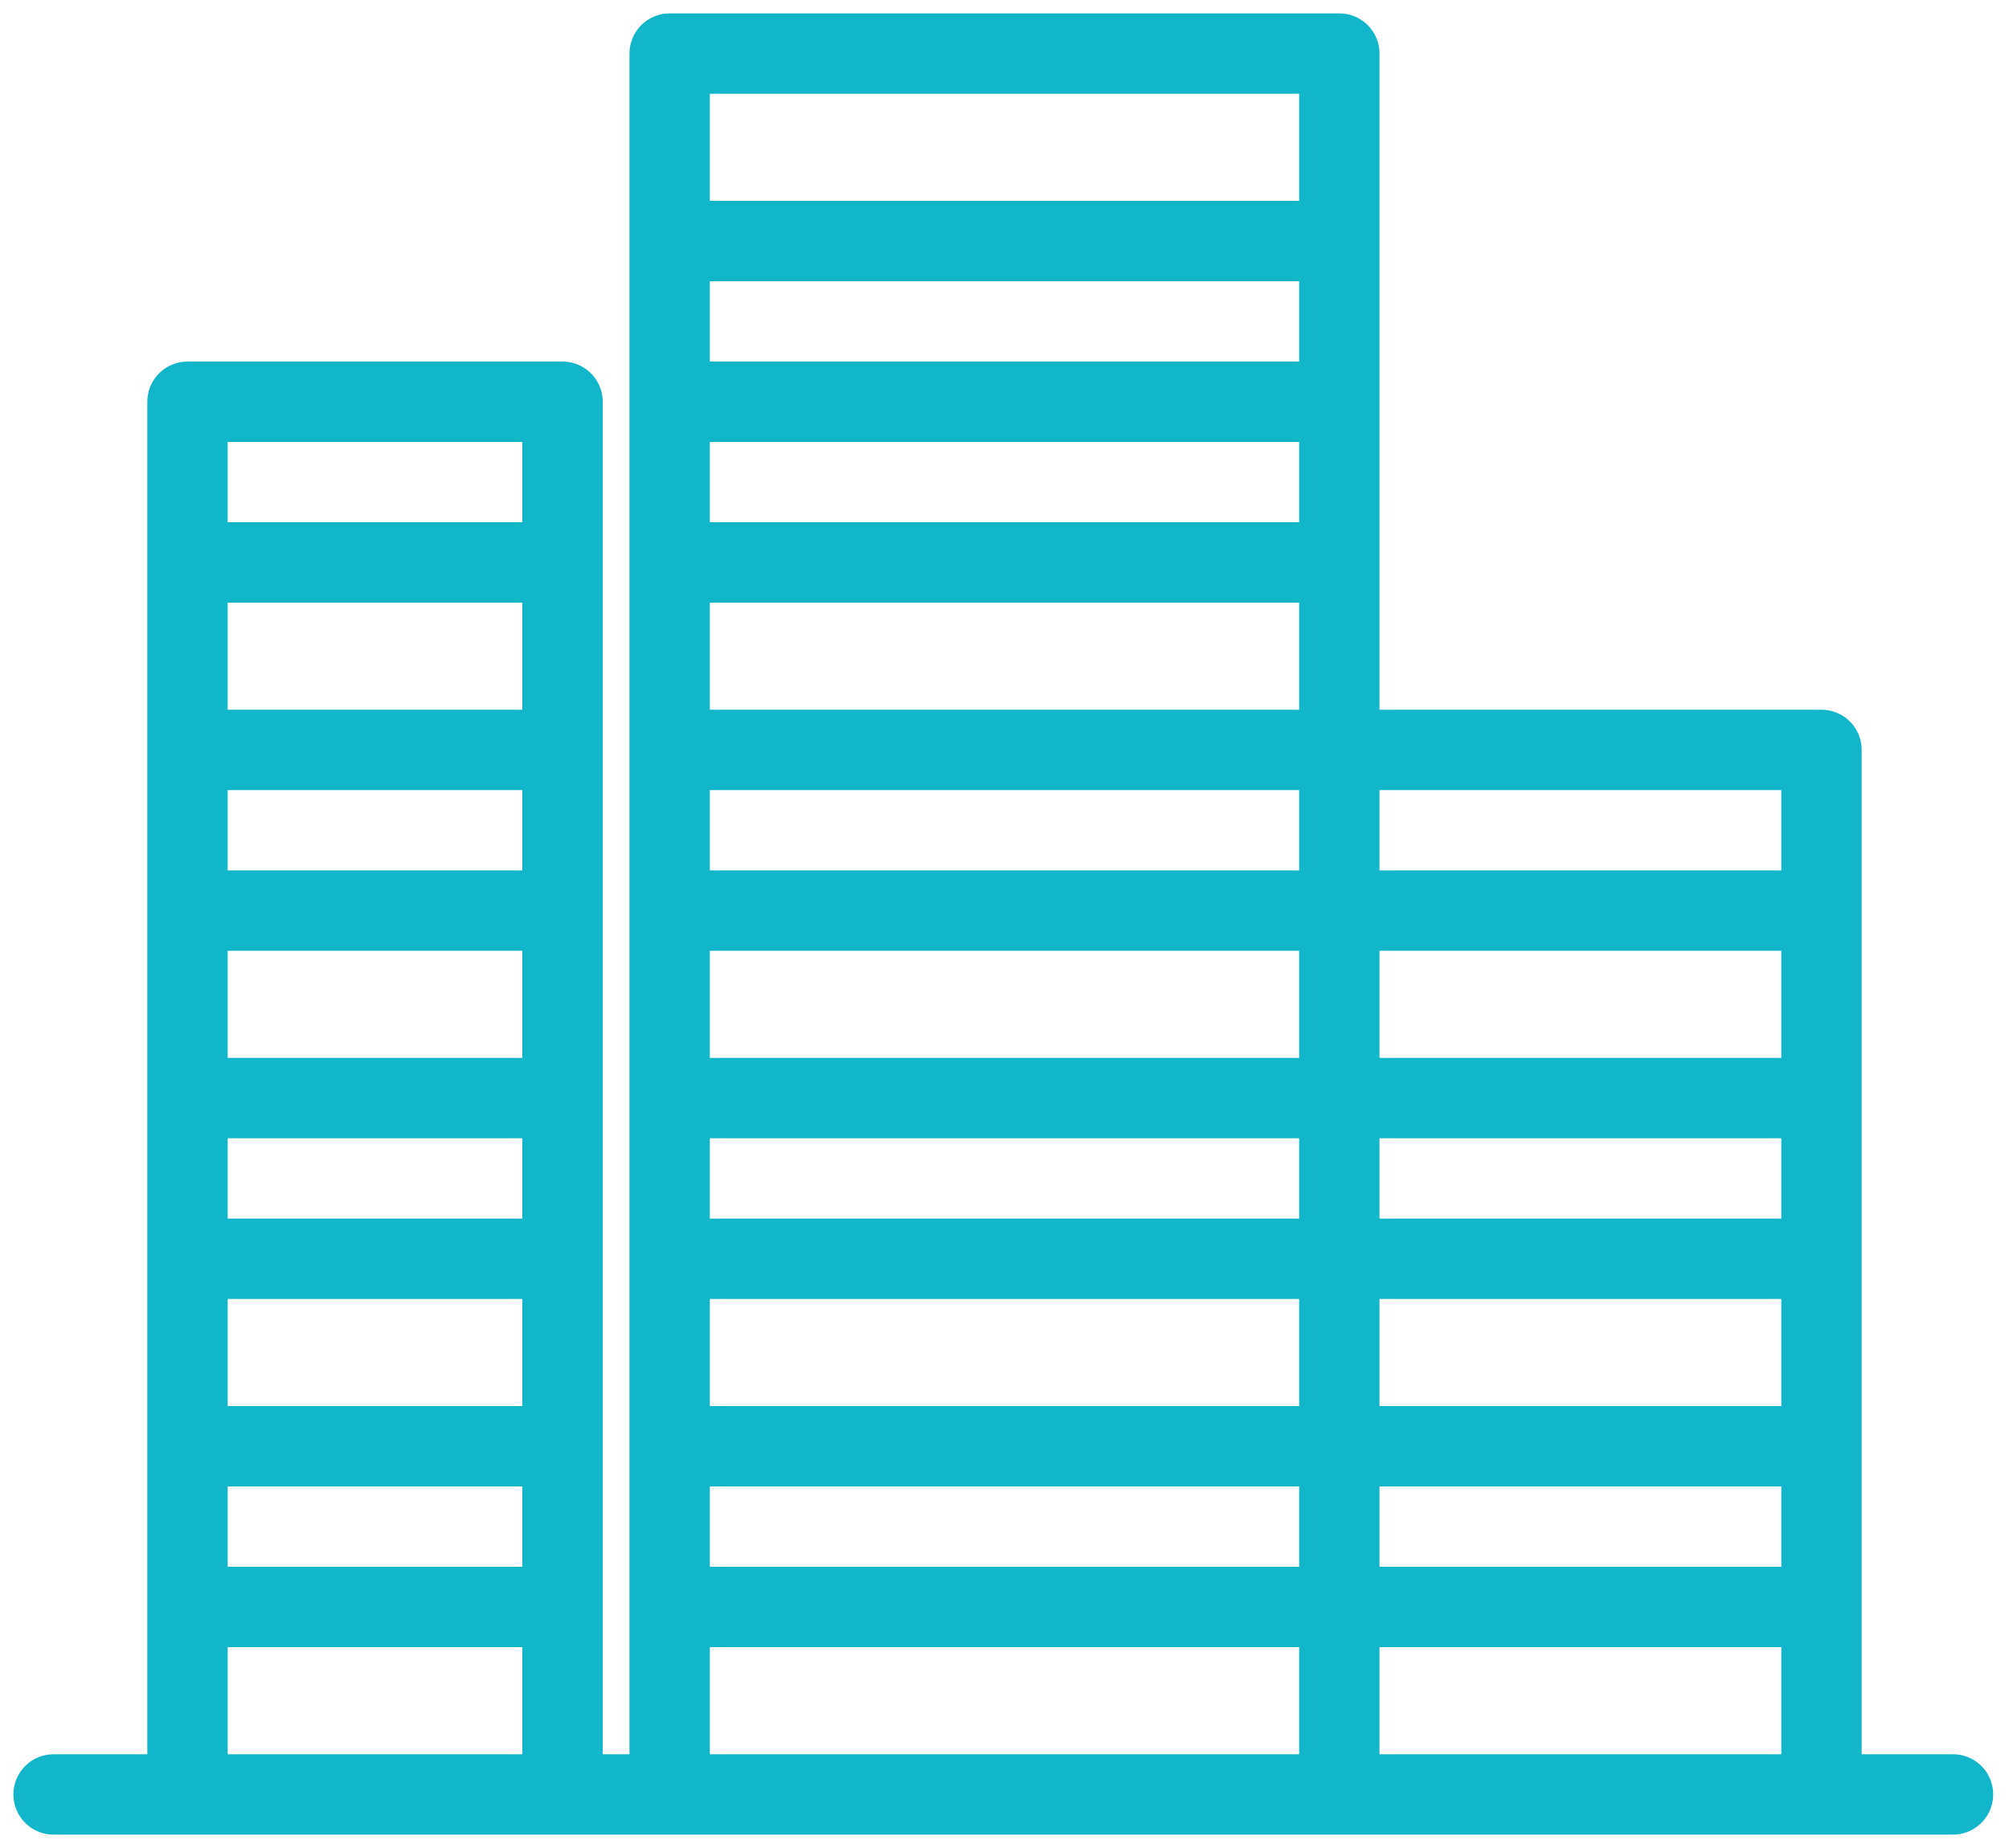 <svg width="75" height="69" viewBox="0 0 75 69" fill="none" xmlns="http://www.w3.org/2000/svg">
<path d="M21 21V15H7V21M21 21H7M21 21V28M7 21V28M25 15H50M25 15V21M25 15V9M50 15V21M50 15V9M50 21H25M50 21V28M25 21V28M21 28H7M21 28V34M7 28V34M50 28H25M50 28H68V34M50 28V34M25 28V34M50 9V2H25V9M50 9H25M21 34H7M21 34V41M7 34V41M68 34H50M68 34V41M50 34H25M50 34V41M25 34V41M21 41H7M21 41V47M7 41V47M68 41H50M68 41V47M50 41H25M50 41V47M25 41V47M21 47H7M21 47V54M7 47V54M68 47H50M68 47V54M50 47H25M50 47V54M25 47V54M21 54H7M21 54V60M7 54V60M68 54H50M68 54V60M50 54H25M50 54V60M25 54V60M21 60H7M21 60V67H7V60M68 60H50M68 60V67H50M50 60H25M50 60V67M25 60V67H50M2 67H72.909" stroke="#11B6CA" stroke-width="3" stroke-linecap="round" stroke-linejoin="round"/>
</svg>
